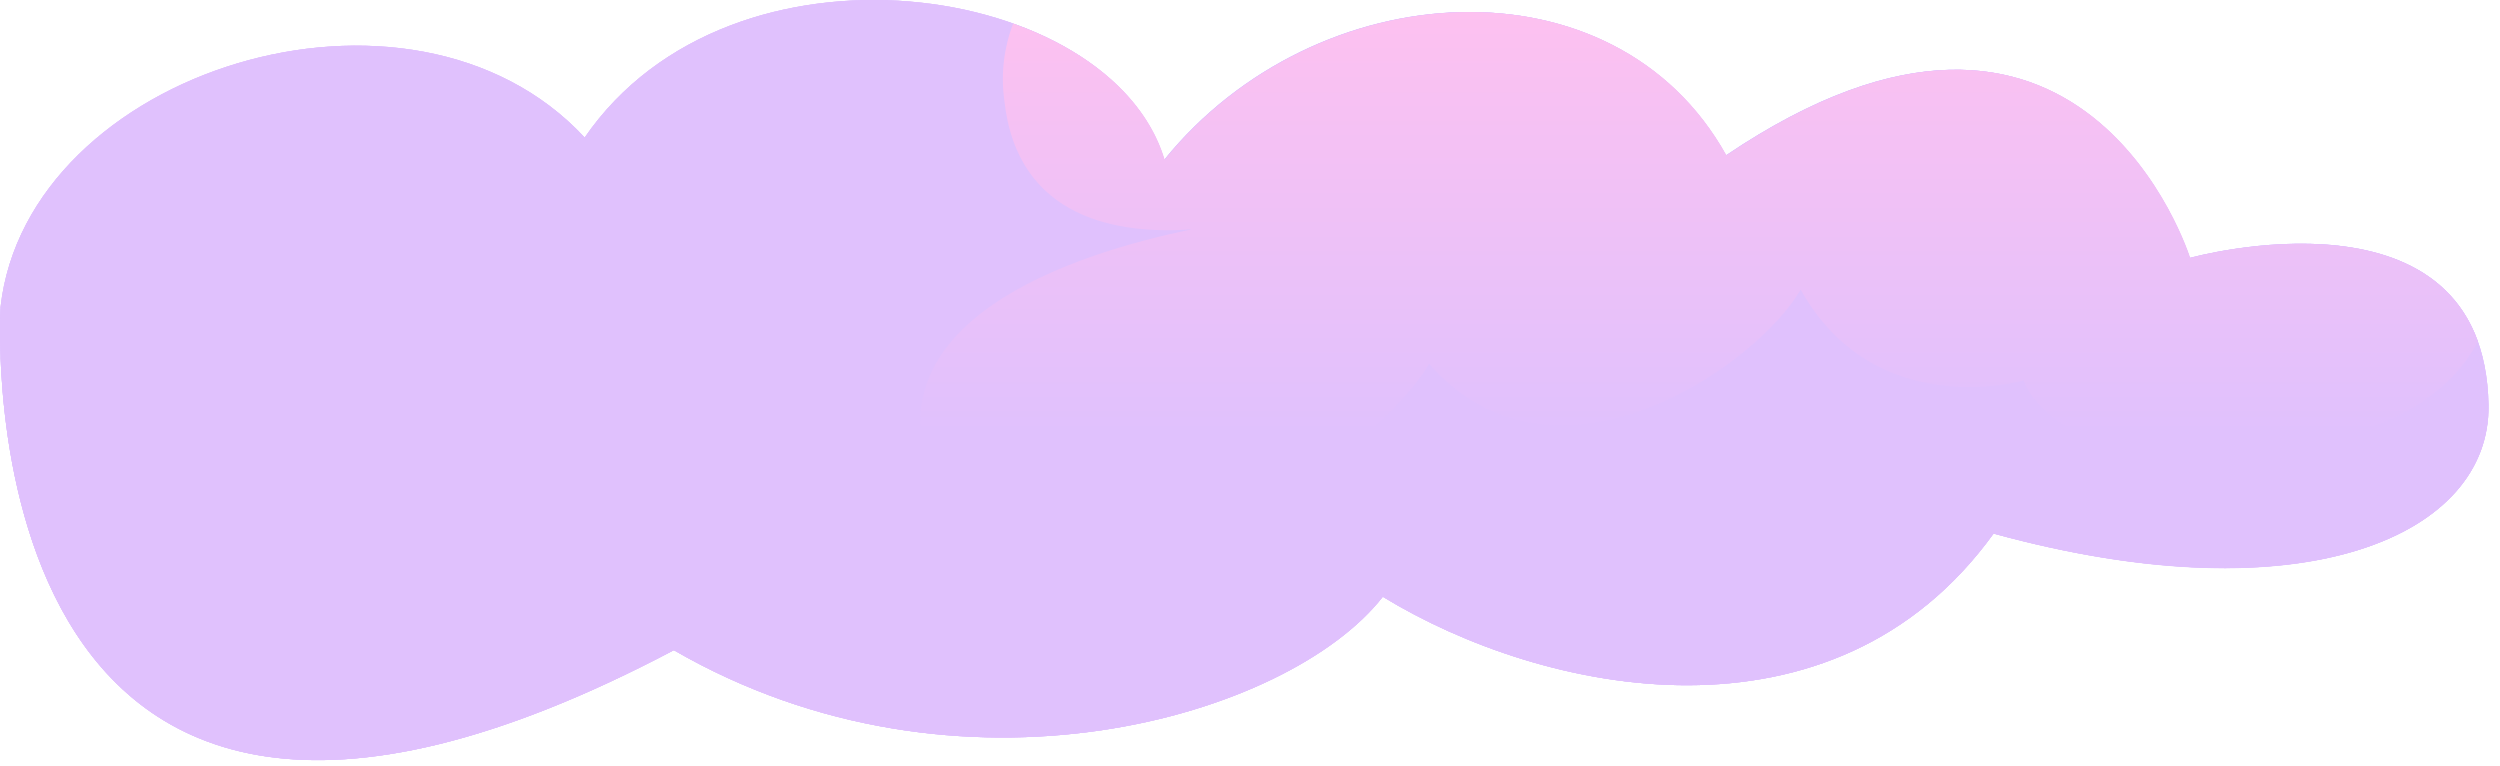 <svg width="336" height="103" viewBox="0 0 336 103" fill="none" xmlns="http://www.w3.org/2000/svg">
<path d="M0.073 41.252C0.073 41.252 -5.92 138.316 90.567 87.382C128.92 109.555 173.25 96.38 185.848 80.2C207.41 93.375 246.358 101.576 267.937 71.711C309.873 83.188 334.763 71.813 334.457 54.427C333.897 23.663 294.304 34.665 294.304 34.665C294.304 34.665 279.923 -11.482 231.977 20.879C217.002 -6.083 176.849 -3.689 156.476 21.473C149.294 -2.5 98.359 -10.276 78.58 18.485C55.201 -6.694 3.656 9.486 0.073 41.252Z" fill="#E0C1FD"/>
<g style="mix-blend-mode:multiply">
<path d="M0.073 41.252C0.073 41.252 -5.92 138.316 90.567 87.382C128.92 109.555 173.25 96.38 185.848 80.2C207.41 93.375 246.358 101.576 267.937 71.711C309.873 83.188 334.763 71.813 334.457 54.427C333.897 23.663 294.304 34.665 294.304 34.665C294.304 34.665 279.923 -11.482 231.977 20.879C217.002 -6.083 176.849 -3.689 156.476 21.473C149.294 -2.5 98.359 -10.276 78.58 18.485C55.201 -6.694 3.656 9.486 0.073 41.252Z" fill="#E0C1FD"/>
</g>
<g style="mix-blend-mode:multiply">
<path d="M0.073 41.252C0.073 41.252 -5.92 138.316 90.567 87.382C128.92 109.555 173.25 96.38 185.848 80.2C207.41 93.375 246.358 101.576 267.937 71.711C309.873 83.188 334.763 71.813 334.457 54.427C333.897 23.663 294.304 34.665 294.304 34.665C294.304 34.665 279.923 -11.482 231.977 20.879C217.002 -6.083 176.849 -3.689 156.476 21.473C149.294 -2.5 98.359 -10.276 78.58 18.485C55.201 -6.694 3.656 9.486 0.073 41.252Z" fill="#E0C1FD"/>
</g>
<g style="mix-blend-mode:multiply">
<path d="M334.316 56.737C325.437 68.434 300.36 74.869 267.117 65.769C245.538 95.633 207.184 86.941 185.622 73.766C173.024 89.946 127.285 101.117 88.949 78.944C22.14 114.225 4.568 75.158 0.068 47.789C0.798 68.706 9.627 130.116 90.562 87.382C128.915 109.556 173.245 96.38 185.843 80.2C207.405 93.375 246.353 101.576 267.932 71.711C307.983 82.747 332.466 72.781 334.316 56.737Z" fill="#E0C1FD"/>
</g>
<path d="M333.03 45.865C325.814 25.966 294.371 34.676 294.371 34.676C294.371 34.676 279.99 -11.47 232.044 20.89C217.07 -6.071 176.916 -3.677 156.543 21.484C154.03 13.114 146.186 6.73 136.169 3.165C134.924 6.407 134.509 9.909 134.964 13.352C136.661 29.634 150.583 31.518 160.193 30.822C144.658 34.014 115.676 43.114 125.761 65.678C137.646 92.283 183.691 63.284 192.078 48.904C208.869 68.072 236.034 49.294 242.01 38.921C252.01 56.883 271.977 51.145 271.977 51.145C271.977 51.145 275.576 63.285 302.333 60.891C321.654 59.108 329.736 52.316 333.03 45.865Z" fill="url(#paint0_linear_38_504)"/>
<defs>
<linearGradient id="paint0_linear_38_504" x1="228.354" y1="1.625" x2="228.354" y2="76.51" gradientUnits="userSpaceOnUse">
<stop stop-color="#FDC1F0"/>
<stop offset="0.755" stop-color="#E0C1FD"/>
</linearGradient>
</defs>
</svg>
